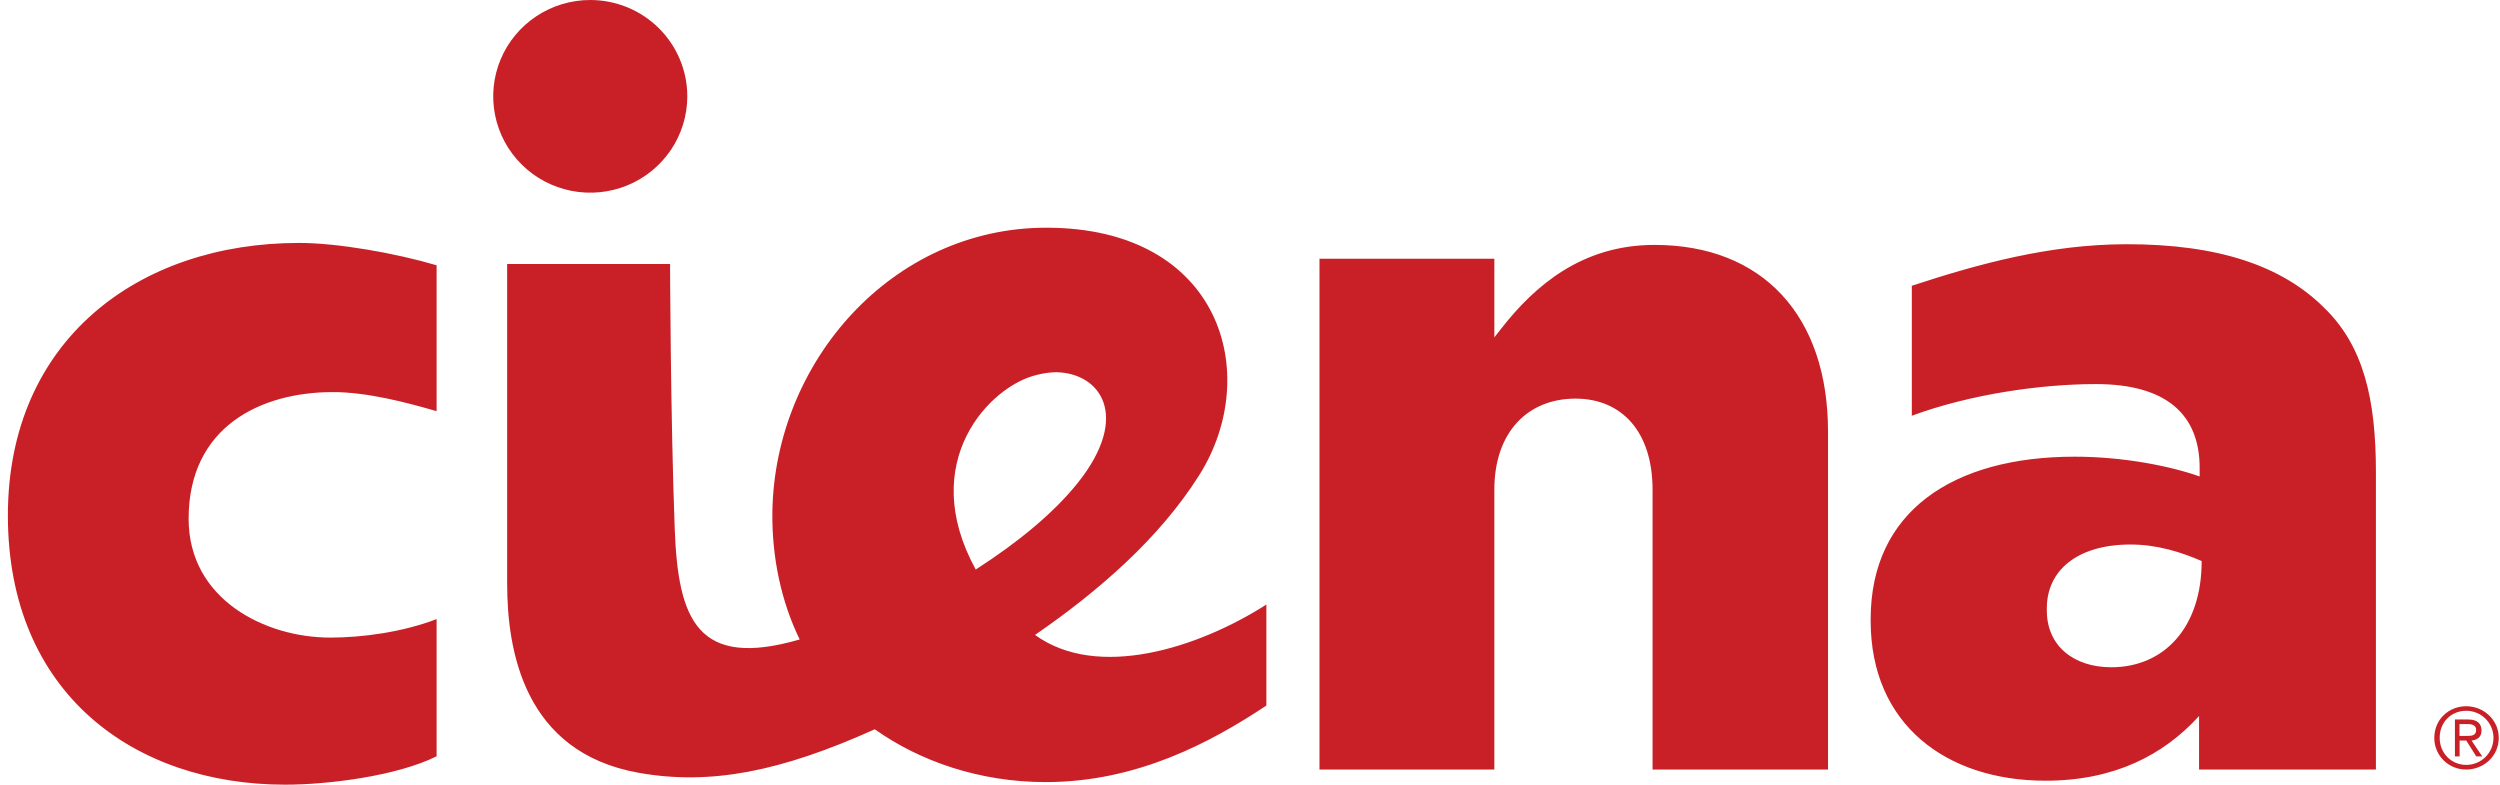 <svg width="274" height="86" viewBox="0 0 274 86" fill="none" xmlns="http://www.w3.org/2000/svg">
<path fill-rule="evenodd" clip-rule="evenodd" d="M64.692 5.56674e-08C62.588 5.56674e-08 60.532 0.619 58.783 1.78C57.033 2.94 55.67 4.589 54.865 6.518C54.06 8.448 53.85 10.571 54.26 12.619C54.67 14.667 55.683 16.549 57.171 18.025C58.658 19.502 60.553 20.508 62.617 20.915C64.68 21.322 66.818 21.113 68.762 20.314C70.705 19.515 72.367 18.162 73.535 16.425C74.704 14.689 75.328 12.647 75.328 10.559C75.328 9.172 75.053 7.799 74.518 6.518C73.984 5.237 73.201 4.073 72.213 3.092C71.225 2.112 70.053 1.334 68.762 0.803C67.472 0.273 66.088 -0 64.692 5.56674e-08ZM114.672 24.956C97.779 24.956 84.926 39.634 84.653 56.058C84.577 61.207 85.68 66.053 87.645 70.086C76.485 73.316 74.323 68.004 73.952 58.009C73.493 45.965 73.439 28.934 73.439 28.934H55.584V63.939C55.584 71.202 57.364 82.455 70.01 84.699C77.894 86.098 85.582 84.558 95.879 79.929C100.804 83.431 107.367 85.718 114.607 85.718C124.61 85.718 132.745 81.349 138.795 77.327V66.259C131.271 71.061 120.264 74.541 113.439 69.587C120.405 64.785 127.067 59.006 131.435 52.079C138.402 41.043 133.848 24.956 114.672 24.956ZM32.773 26.625C15.169 26.625 0.864 37.292 0.864 56.491C0.864 76.016 14.722 86 31.244 86C36.027 86 43.507 85.046 47.853 82.889V67.853C44.096 69.294 39.674 69.88 36.191 69.88C29.049 69.88 20.673 65.695 20.673 56.86C20.673 46.756 28.59 42.973 36.485 42.973C40.285 42.973 44.61 44.122 47.853 45.065V29.075C43.376 27.752 37.042 26.625 32.773 26.625ZM232.991 26.766C224.659 26.788 216.938 28.891 209.535 31.319V45.564C215.945 43.201 223.698 42.095 229.715 42.095C237.424 42.095 241.082 45.423 241.082 51.288V52.22C237.806 51.06 232.663 50.052 227.389 50.052C213.979 50.052 205.025 56.101 205.025 67.842V68.058C205.025 79.387 213.302 85.566 224.189 85.566C231.68 85.566 237.108 82.78 241.017 78.477V84.341H260.4V51.721C260.4 43.743 259.046 37.899 254.711 33.715C250.168 29.194 243.234 26.744 232.991 26.766ZM181.328 26.842C173.4 26.842 168.235 31.297 164.577 35.959L163.78 36.978V28.36H144.615V84.341H163.78V53.673C163.78 47.277 167.525 43.688 172.669 43.688C177.725 43.688 181.121 47.298 181.121 53.673V84.341H200.351V47.309C200.351 34.615 193.198 26.842 181.328 26.842ZM115.764 40.794C120.646 40.892 123.922 45.618 118.167 52.87C115.513 56.209 111.593 59.429 106.941 62.421C100.455 50.616 108.503 42.279 113.646 41.087C114.006 40.995 114.37 40.922 114.738 40.87C115.077 40.837 115.437 40.794 115.764 40.794ZM233.504 59.679C236.474 59.679 239.106 60.535 241.301 61.489C241.312 68.752 237.195 73.132 231.396 73.132C227.28 73.132 224.331 70.79 224.331 66.909V66.692C224.32 62.508 227.694 59.679 233.504 59.679ZM270.293 77.403C268.372 77.403 266.799 78.867 266.799 80.872C266.796 81.329 266.884 81.781 267.059 82.204C267.233 82.626 267.49 83.01 267.815 83.332C268.141 83.655 268.527 83.91 268.952 84.084C269.378 84.257 269.834 84.344 270.293 84.341C272.215 84.341 273.864 82.867 273.864 80.872C273.864 78.899 272.215 77.403 270.293 77.403ZM270.293 77.902C271.086 77.9 271.846 78.212 272.407 78.766C272.968 79.322 273.284 80.075 273.285 80.862C273.287 81.648 272.974 82.403 272.415 82.96C271.856 83.517 271.096 83.83 270.304 83.832C268.655 83.832 267.389 82.531 267.389 80.872C267.378 79.159 268.645 77.902 270.293 77.902ZM269.059 78.845V82.9H269.573V81.165H270.304L271.396 82.9H272.052L270.883 81.165C271.484 81.1 271.975 80.796 271.975 80.081C271.975 79.279 271.484 78.856 270.512 78.856H269.059V78.845ZM269.562 79.355H270.435C270.872 79.355 271.385 79.452 271.385 80.005C271.385 80.645 270.861 80.656 270.293 80.656H269.562V79.355Z" fill="#C92027"/>
</svg>
